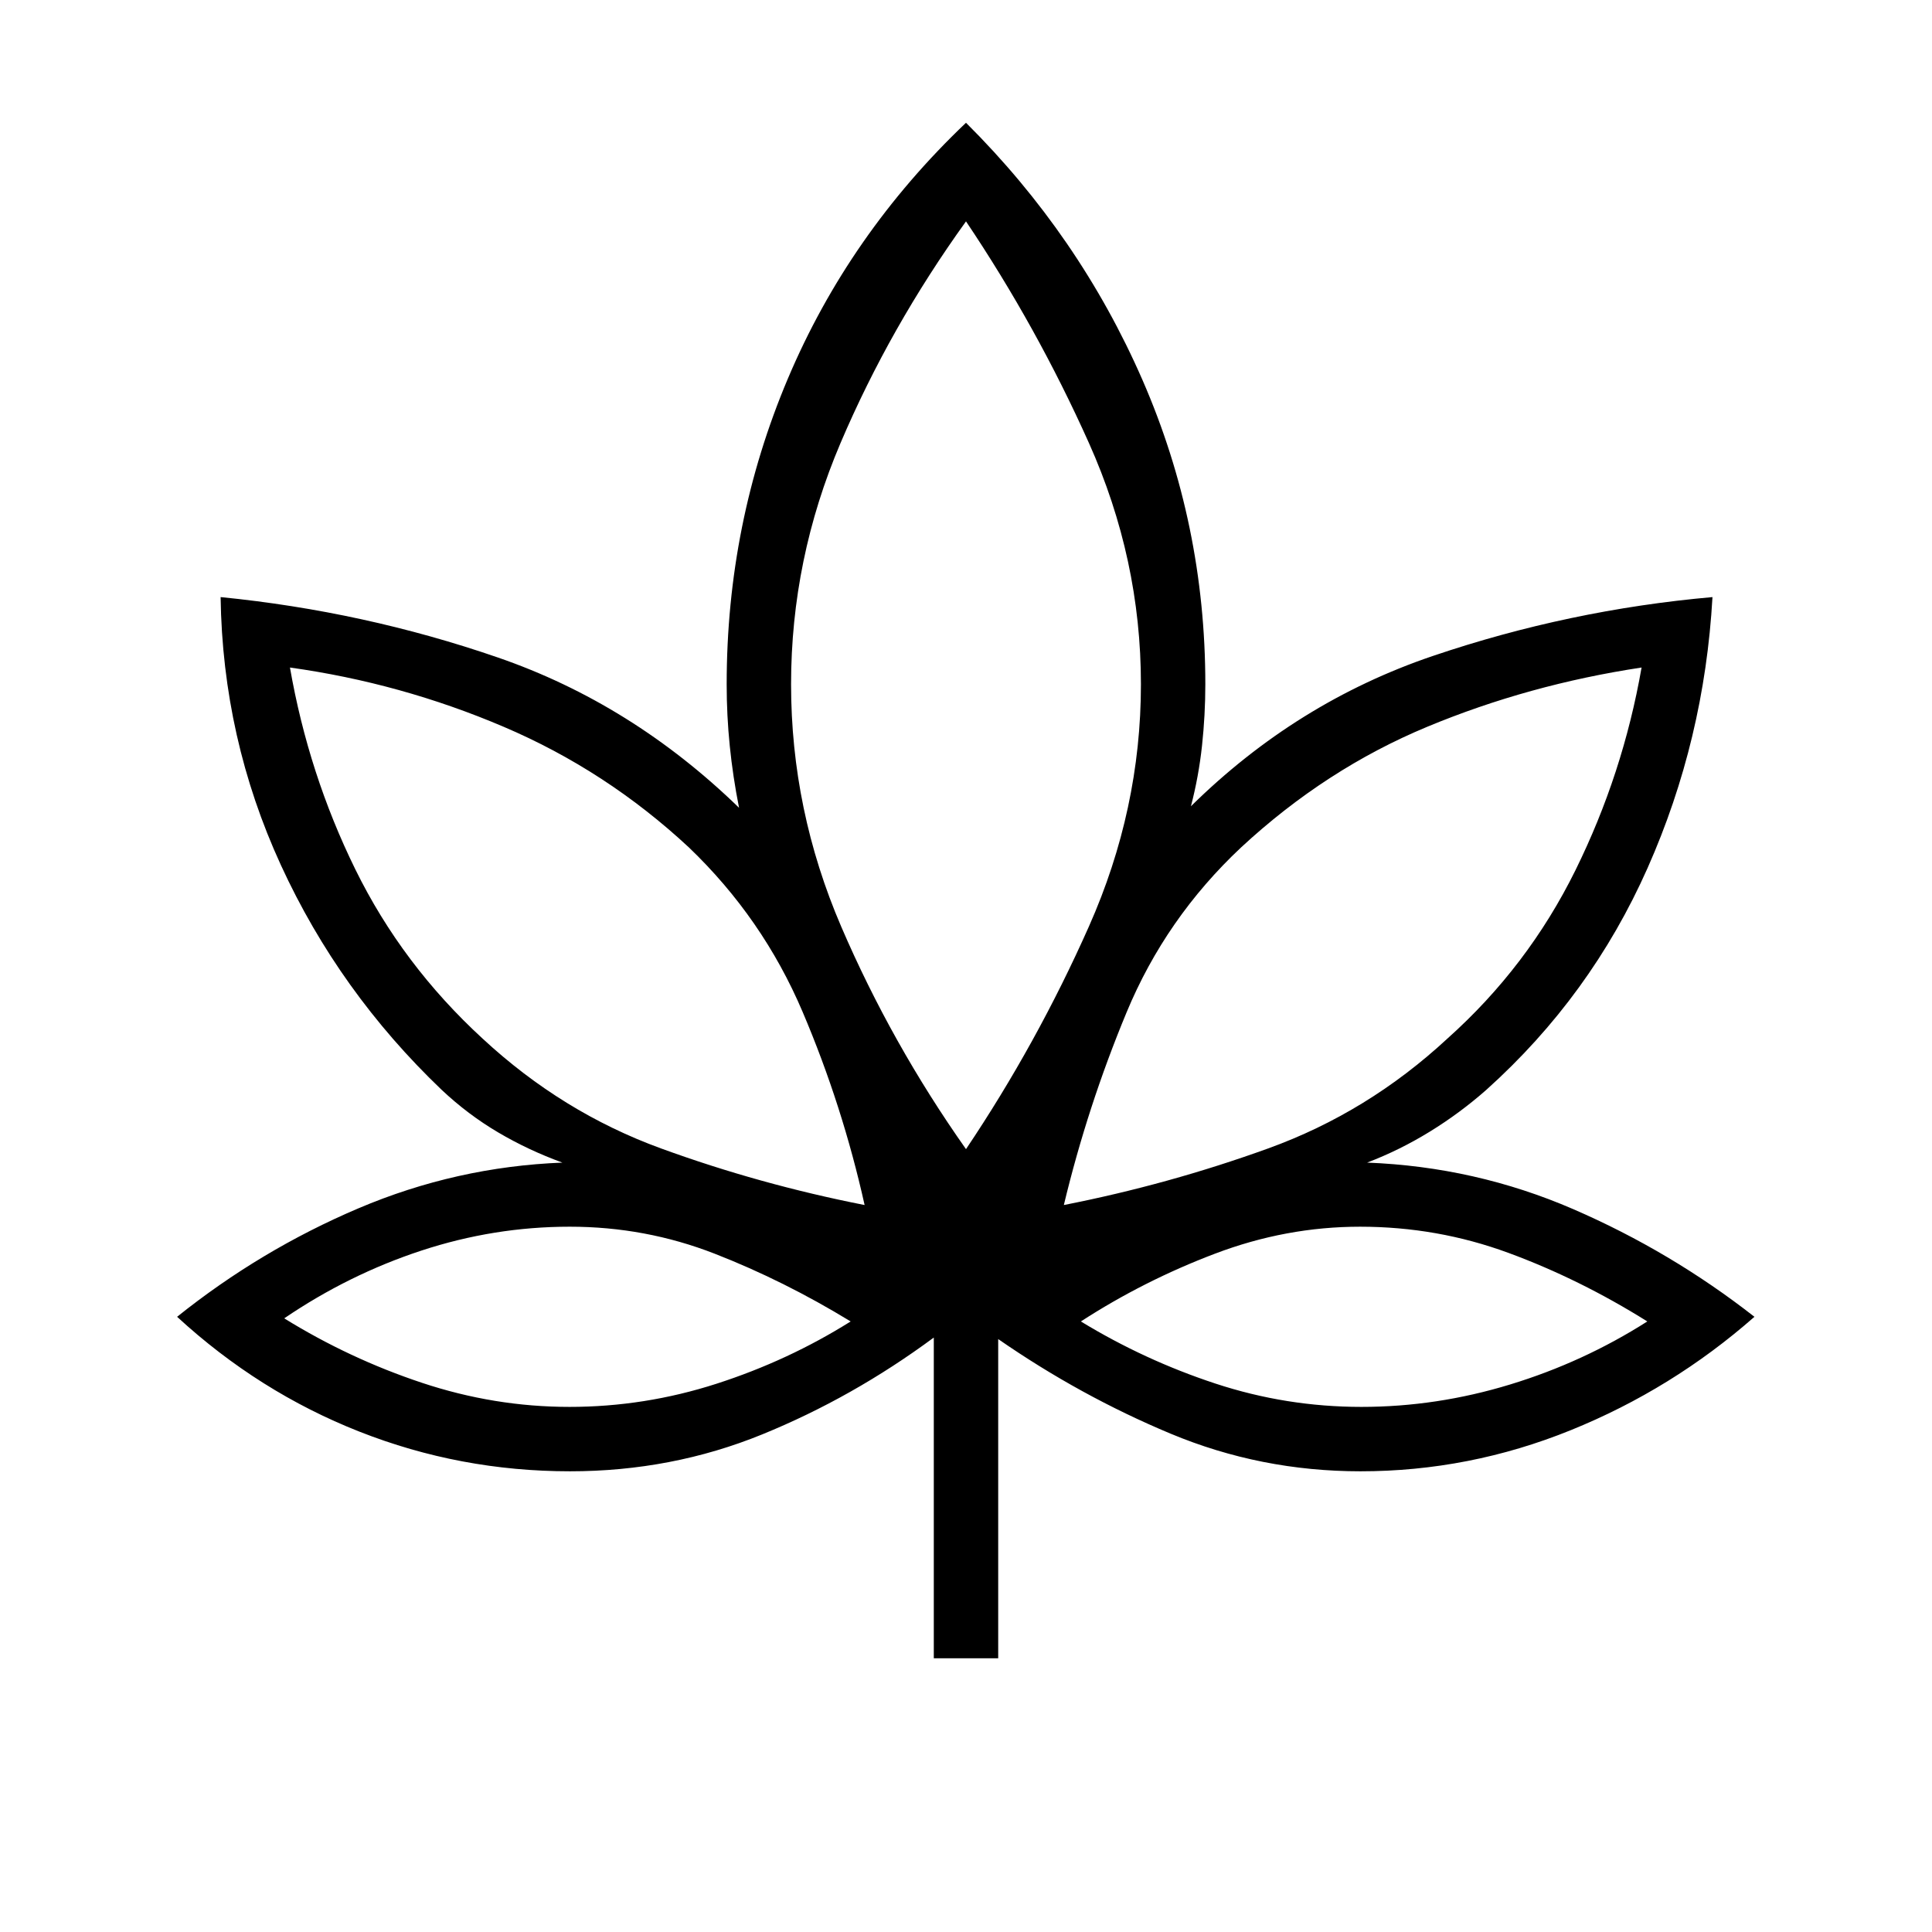 <svg xmlns="http://www.w3.org/2000/svg" height="20" viewBox="0 -960 960 960" width="20"><path d="M464-136v-159.38q-40.23 29.76-85.23 48.11-44.99 18.35-95.54 18.35-54.63 0-104.62-19.7-49.99-19.69-90.61-57.07 41.45-33.2 90.03-53.87 48.59-20.67 101.43-22.75-16.92-6.15-31.92-15-15-8.84-28.08-21.15-50.92-48.62-79.88-111.66-28.96-63.03-29.96-133.19 71.3 7.08 137.84 30.04t119.77 74.65q-3.08-15.53-4.61-30.69-1.54-15.15-1.54-30.69 0-79.91 30.38-151.8Q421.85-843.69 480-899q56.38 56.08 87.65 127.72 31.27 71.65 31.27 151.28 0 15.28-1.65 30.56-1.65 15.29-5.5 30.06 52.46-51.7 120.15-74.66 67.7-22.96 139-29.27-4 70.93-32.23 134.58-28.23 63.65-80.15 110.27-13.08 11.54-28.08 20.77-15 9.23-31.15 15.38 53.84 2.08 102.43 23.13 48.58 21.06 90.03 53.49-40.8 35.89-91.24 56.33-50.45 20.44-104.53 20.44-49.59 0-94.41-18.73-44.82-18.73-85.59-46.97V-136h-32Zm-34.38-225.23q-11-49.42-30.81-95.98t-56.5-81.71q-41.08-38.23-92.08-59.96-51-21.74-106.15-29.43 9.22 52.91 32.49 100.3 23.28 47.39 63.24 84.09 39.57 36.69 88.65 54.57 49.08 17.89 101.16 28.12ZM282.96-260.92q37.35 0 73.04-11.5 35.69-11.5 66.69-30.96-33.15-20.24-67.56-33.66-34.42-13.42-72.03-13.42-37.6 0-73.74 11.88-36.13 11.89-68.13 33.66 32.38 20.03 68.38 32.01 36.01 11.99 73.35 11.99ZM480-389q35.23-52.46 61.08-110.65 25.84-58.18 25.84-120.35 0-62.17-25.84-119.88Q515.23-797.59 480-850q-37.77 52.46-62.35 110.15-24.57 57.68-24.57 119.85 0 62.54 24.96 120.54Q443-441.46 480-389Zm48.62 27.77q52.07-10.23 101.53-28.12 49.47-17.88 89.04-54.57 39.96-35.7 63.62-83.62 23.65-47.92 32.88-100.77-55.99 8.46-106.45 29.42-50.47 20.97-92.55 59.97-37.46 35.15-56.88 81.92-19.43 46.77-31.19 95.77ZM676.5-260.92q37.35 0 73.81-11.12 36.46-11.11 68.23-31.34-33.54-21-68.92-34.04-35.37-13.04-73.8-13.04-36.8 0-72.15 13.42-35.36 13.42-66.59 33.66 31.61 19.26 66.84 30.86 35.24 11.6 72.58 11.6ZM429.62-361.23Zm-6.93 57.85ZM480-389Zm48.62 27.77Zm8.46 57.85Z"/></svg>